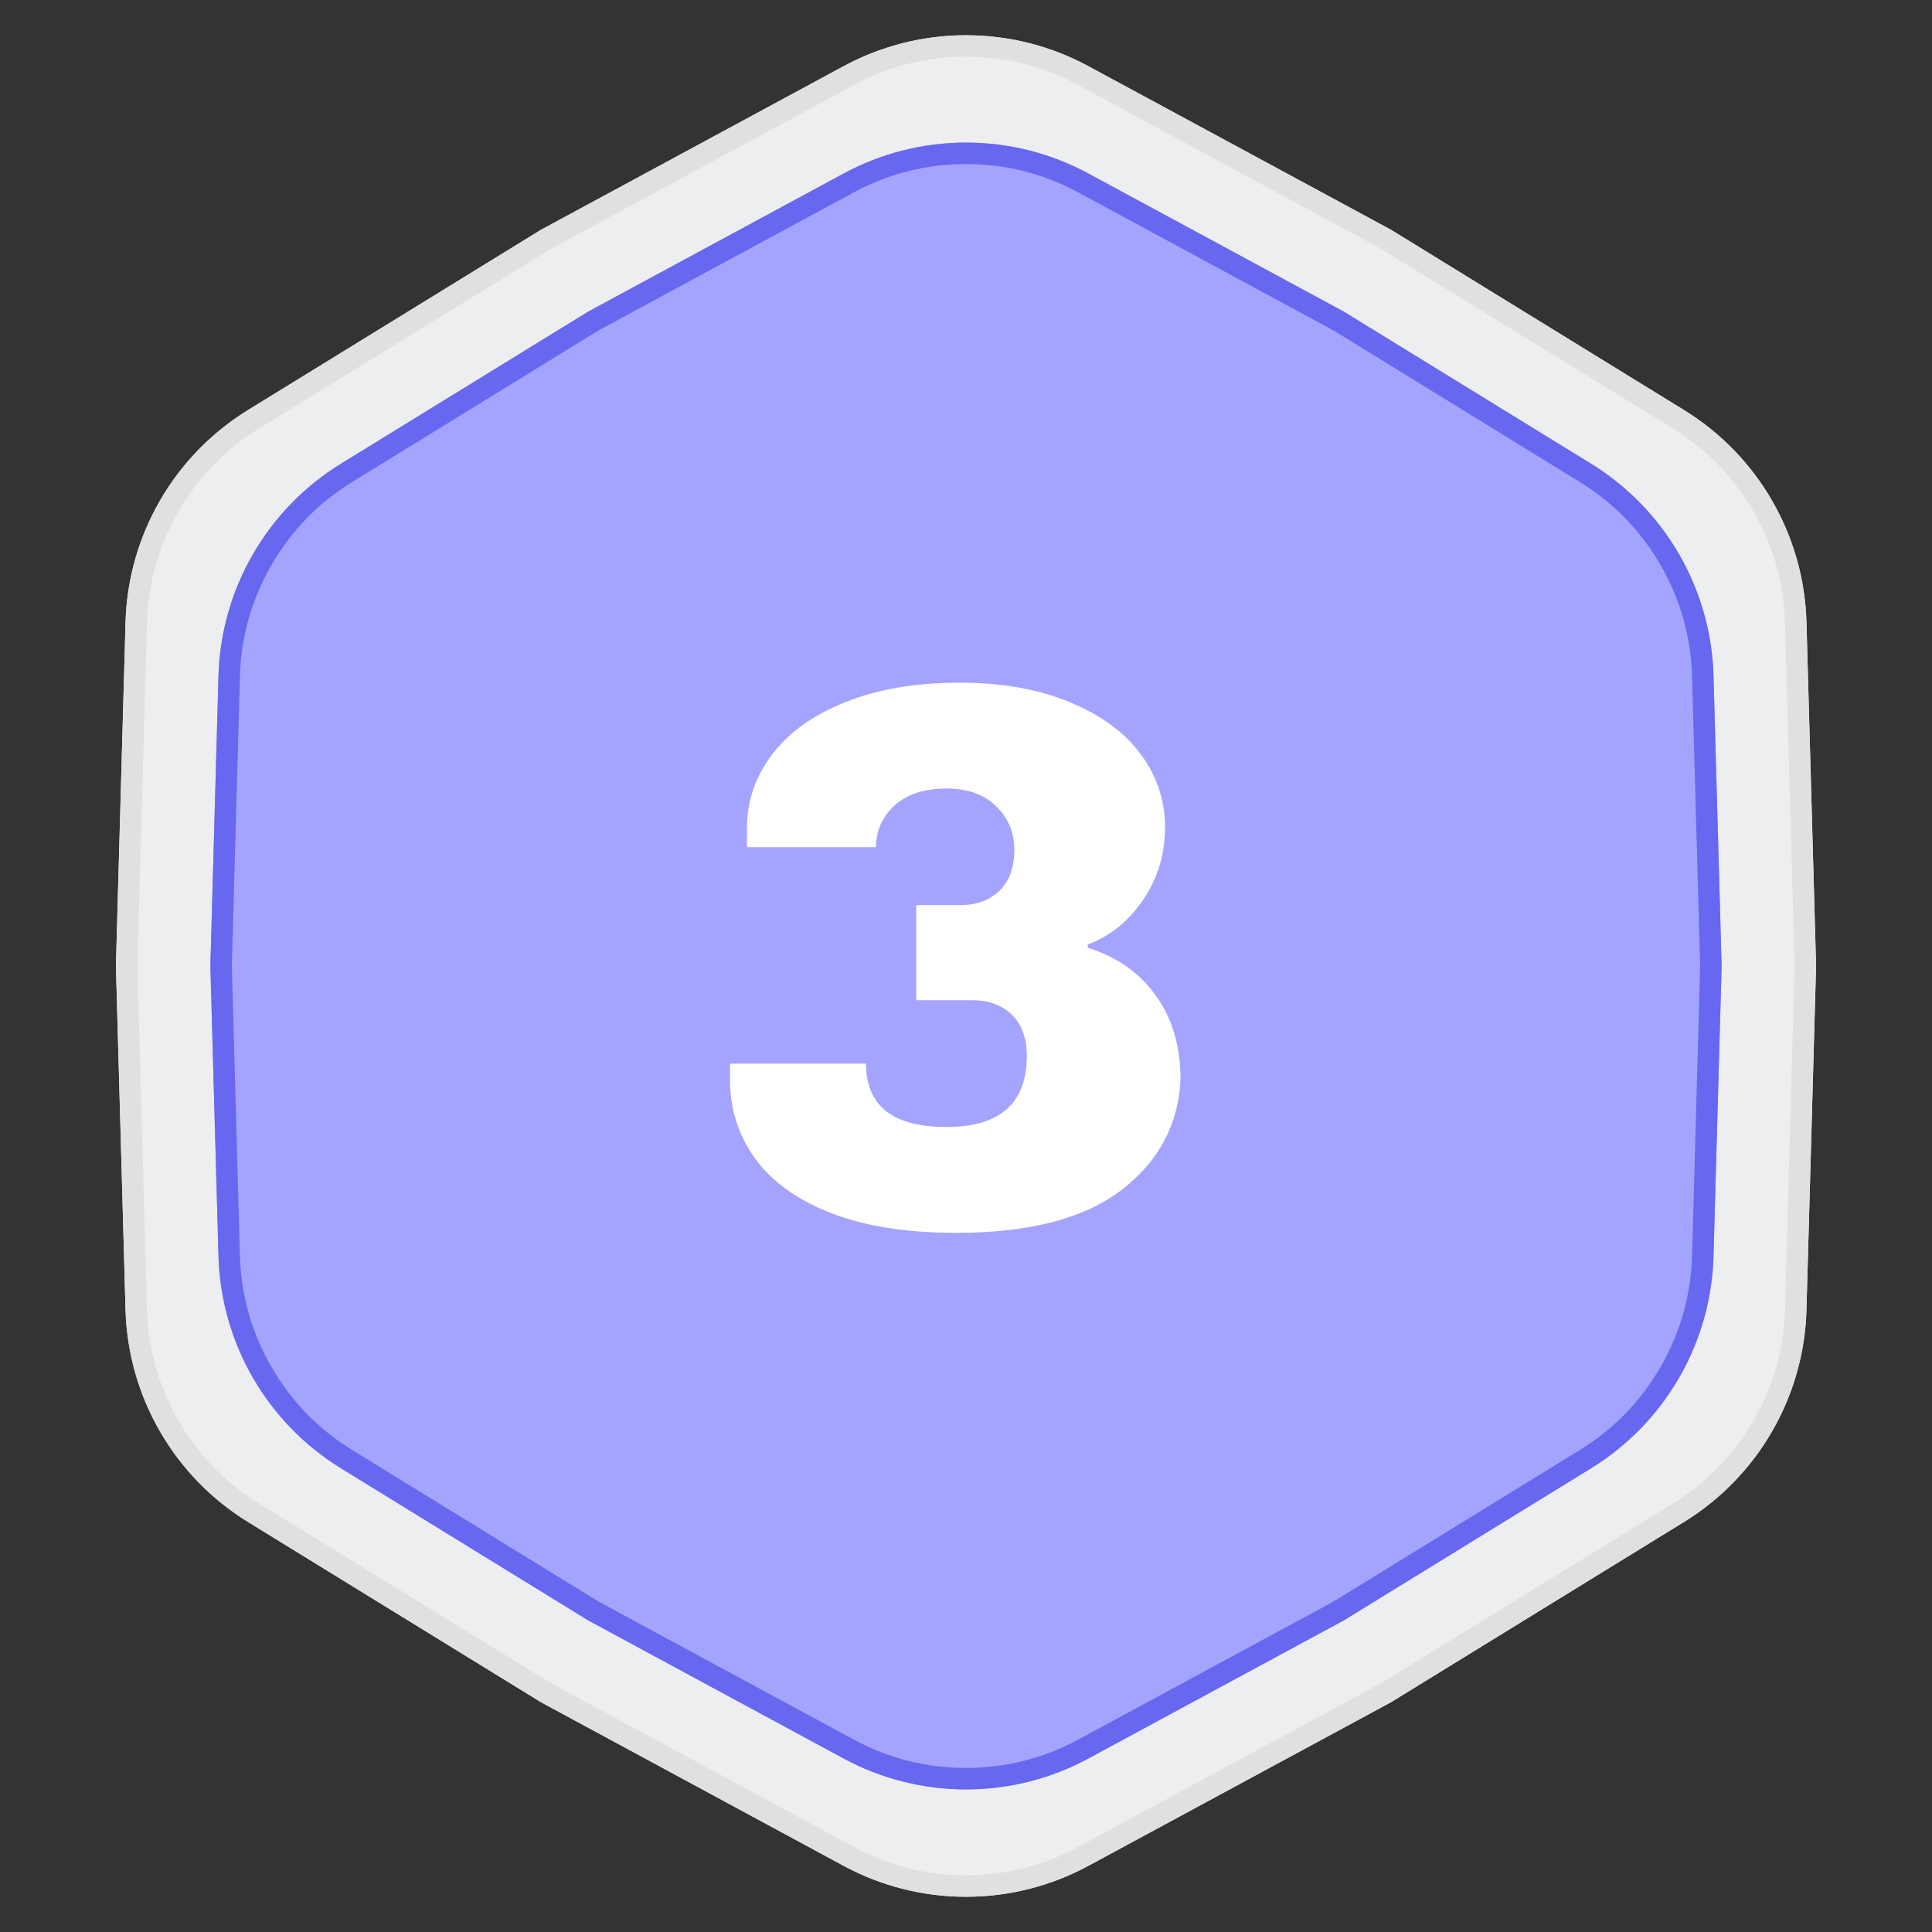 <?xml version="1.0" encoding="utf-8" ?>
<svg xmlns="http://www.w3.org/2000/svg" xmlns:xlink="http://www.w3.org/1999/xlink" width="90" height="90" viewBox="0 0 90 90">
	<rect x="0" y="0" width="90" height="90" fill="#333333" stroke="none"/>
	<path d="M39.293 3.086L39.293 3.086Q39.62 2.909 39.957 2.753Q40.295 2.596 40.641 2.461Q40.988 2.326 41.342 2.213Q41.696 2.1 42.056 2.008Q42.417 1.917 42.782 1.848Q43.148 1.78 43.517 1.734Q43.886 1.688 44.257 1.665Q44.628 1.642 45 1.642Q45.372 1.642 45.743 1.665Q46.114 1.688 46.483 1.734Q46.852 1.78 47.218 1.848Q47.583 1.917 47.944 2.008Q48.304 2.1 48.658 2.213Q49.012 2.326 49.359 2.461Q49.705 2.596 50.043 2.753Q50.38 2.909 50.707 3.086L64.8 10.705L78.445 19.1L78.445 19.1Q78.762 19.295 79.066 19.509Q79.37 19.723 79.66 19.956Q79.95 20.188 80.226 20.438Q80.501 20.688 80.76 20.955Q81.019 21.221 81.262 21.504Q81.504 21.786 81.728 22.082Q81.953 22.379 82.158 22.689Q82.364 22.999 82.549 23.321Q82.735 23.643 82.901 23.976Q83.067 24.309 83.211 24.651Q83.356 24.994 83.479 25.345Q83.602 25.696 83.704 26.053Q83.805 26.411 83.884 26.775Q83.963 27.138 84.019 27.506Q84.075 27.873 84.109 28.244Q84.142 28.614 84.152 28.986L84.6 45L84.152 61.014L84.152 61.014Q84.142 61.386 84.109 61.757Q84.075 62.127 84.019 62.494Q83.963 62.862 83.884 63.225Q83.805 63.589 83.704 63.947Q83.602 64.304 83.479 64.655Q83.356 65.006 83.211 65.349Q83.067 65.691 82.901 66.024Q82.735 66.357 82.549 66.679Q82.364 67.001 82.158 67.311Q81.953 67.621 81.728 67.918Q81.504 68.214 81.262 68.496Q81.019 68.778 80.76 69.045Q80.501 69.312 80.226 69.562Q79.95 69.812 79.66 70.044Q79.37 70.277 79.066 70.491Q78.762 70.705 78.445 70.9L64.8 79.295L50.707 86.914L50.707 86.914Q50.38 87.091 50.043 87.247Q49.705 87.404 49.359 87.539Q49.012 87.674 48.658 87.787Q48.304 87.9 47.944 87.992Q47.583 88.083 47.218 88.152Q46.852 88.22 46.483 88.266Q46.114 88.312 45.743 88.335Q45.372 88.358 45 88.358Q44.628 88.358 44.257 88.335Q43.886 88.312 43.517 88.266Q43.148 88.22 42.782 88.152Q42.417 88.083 42.056 87.992Q41.696 87.9 41.342 87.787Q40.988 87.674 40.641 87.539Q40.295 87.404 39.957 87.247Q39.62 87.091 39.293 86.914L25.2 79.295L11.555 70.9L11.555 70.9Q11.238 70.705 10.934 70.491Q10.63 70.277 10.34 70.044Q10.05 69.812 9.774 69.562Q9.499 69.312 9.24 69.045Q8.981 68.778 8.738 68.496Q8.496 68.214 8.272 67.918Q8.048 67.621 7.842 67.311Q7.637 67.001 7.451 66.679Q7.265 66.357 7.099 66.024Q6.933 65.691 6.789 65.349Q6.644 65.006 6.521 64.655Q6.398 64.304 6.296 63.947Q6.195 63.589 6.116 63.225Q6.037 62.862 5.981 62.494Q5.925 62.127 5.891 61.757Q5.858 61.386 5.848 61.014L5.4 45L5.848 28.986L5.848 28.986Q5.858 28.614 5.891 28.244Q5.925 27.873 5.981 27.506Q6.037 27.138 6.116 26.775Q6.195 26.411 6.296 26.053Q6.398 25.696 6.521 25.345Q6.644 24.994 6.789 24.651Q6.933 24.309 7.099 23.976Q7.265 23.643 7.451 23.321Q7.637 22.999 7.842 22.689Q8.048 22.379 8.272 22.082Q8.496 21.786 8.738 21.504Q8.981 21.221 9.24 20.955Q9.499 20.688 9.774 20.438Q10.05 20.188 10.34 19.956Q10.63 19.723 10.934 19.509Q11.238 19.295 11.555 19.1L25.2 10.705L39.293 3.086Z" fill-rule="nonzero" transform="matrix(1 0 0 1 0 0)" fill="rgb(237, 238, 240)"/>
	<path d="M64.8 10.705L50.707 3.086Q50.38 2.909 50.043 2.753Q49.705 2.596 49.359 2.461Q49.012 2.326 48.658 2.213Q48.304 2.1 47.944 2.008Q47.583 1.917 47.218 1.848Q46.852 1.78 46.483 1.734Q46.114 1.688 45.743 1.665Q45.372 1.642 45 1.642Q44.628 1.642 44.257 1.665Q43.886 1.688 43.517 1.734Q43.148 1.78 42.782 1.848Q42.417 1.917 42.056 2.008Q41.696 2.1 41.342 2.213Q40.988 2.326 40.641 2.461Q40.295 2.596 39.957 2.753Q39.62 2.909 39.293 3.086L25.2 10.705L11.555 19.1Q11.238 19.295 10.934 19.509Q10.63 19.723 10.34 19.956Q10.05 20.188 9.774 20.438Q9.499 20.688 9.24 20.955Q8.981 21.221 8.738 21.504Q8.496 21.786 8.272 22.082Q8.048 22.379 7.842 22.689Q7.637 22.999 7.451 23.321Q7.265 23.643 7.099 23.976Q6.933 24.309 6.789 24.651Q6.644 24.994 6.521 25.345Q6.398 25.696 6.296 26.053Q6.195 26.411 6.116 26.775Q6.037 27.138 5.981 27.506Q5.925 27.873 5.891 28.244Q5.858 28.614 5.848 28.986L5.4 45L5.848 61.014Q5.858 61.386 5.891 61.757Q5.925 62.127 5.981 62.494Q6.037 62.862 6.116 63.225Q6.195 63.589 6.296 63.947Q6.398 64.304 6.521 64.655Q6.644 65.006 6.789 65.349Q6.933 65.691 7.099 66.024Q7.265 66.357 7.451 66.679Q7.637 67.001 7.842 67.311Q8.048 67.621 8.272 67.918Q8.496 68.214 8.738 68.496Q8.981 68.778 9.24 69.045Q9.499 69.312 9.774 69.562Q10.05 69.812 10.34 70.044Q10.63 70.277 10.934 70.491Q11.238 70.705 11.555 70.9L25.2 79.295L39.293 86.914Q39.62 87.091 39.957 87.247Q40.295 87.404 40.641 87.539Q40.988 87.674 41.342 87.787Q41.696 87.9 42.056 87.992Q42.417 88.083 42.782 88.152Q43.148 88.22 43.517 88.266Q43.886 88.312 44.257 88.335Q44.628 88.358 45 88.358Q45.372 88.358 45.743 88.335Q46.114 88.312 46.483 88.266Q46.852 88.22 47.218 88.152Q47.583 88.083 47.944 87.992Q48.304 87.9 48.658 87.787Q49.012 87.674 49.359 87.539Q49.705 87.404 50.043 87.247Q50.38 87.091 50.707 86.914L64.8 79.295L78.445 70.9Q78.762 70.705 79.066 70.491Q79.37 70.277 79.66 70.044Q79.95 69.812 80.226 69.562Q80.501 69.312 80.76 69.045Q81.019 68.778 81.262 68.496Q81.504 68.214 81.728 67.918Q81.953 67.621 82.158 67.311Q82.364 67.001 82.549 66.679Q82.735 66.357 82.901 66.024Q83.067 65.691 83.211 65.349Q83.356 65.006 83.479 64.655Q83.602 64.304 83.704 63.947Q83.805 63.589 83.884 63.225Q83.963 62.862 84.019 62.494Q84.075 62.127 84.109 61.757Q84.142 61.386 84.152 61.014L84.6 45L84.152 28.986Q84.142 28.614 84.109 28.244Q84.075 27.873 84.019 27.506Q83.963 27.138 83.884 26.775Q83.805 26.411 83.704 26.053Q83.602 25.696 83.479 25.345Q83.356 24.994 83.211 24.651Q83.067 24.309 82.901 23.976Q82.735 23.643 82.549 23.321Q82.364 22.999 82.158 22.689Q81.953 22.379 81.728 22.082Q81.504 21.786 81.262 21.504Q81.019 21.221 80.76 20.955Q80.501 20.688 80.226 20.438Q79.95 20.188 79.66 19.956Q79.37 19.723 79.066 19.509Q78.762 19.295 78.445 19.1L64.8 10.705ZM45 2.642Q47.783 2.642 50.232 3.965L64.029 11.425Q64.3 11.572 64.562 11.733L77.921 19.952Q80.292 21.41 81.683 23.821Q83.075 26.231 83.153 29.014L83.591 44.693Q83.6 45 83.591 45.307L83.153 60.986Q83.075 63.769 81.683 66.179Q80.292 68.59 77.921 70.048L64.562 78.267Q64.3 78.428 64.029 78.575L50.232 86.034Q47.783 87.358 45 87.358Q42.217 87.358 39.768 86.034L25.971 78.575Q25.7 78.428 25.438 78.267L12.079 70.048Q9.708 68.59 8.317 66.179Q6.925 63.769 6.847 60.986L6.409 45.307Q6.4 45 6.409 44.693L6.847 29.014Q6.925 26.231 8.317 23.821Q9.708 21.41 12.079 19.952L25.438 11.733Q25.7 11.572 25.971 11.425L39.768 3.965Q42.217 2.642 45 2.642Z" fill-rule="evenodd" transform="matrix(1 0 0 1 0 0)" fill="rgb(224, 224, 224)"/>
	<path d="M34.293 3.086L34.293 3.086Q34.62 2.909 34.957 2.753Q35.295 2.596 35.641 2.461Q35.988 2.326 36.342 2.213Q36.696 2.1 37.056 2.008Q37.417 1.917 37.782 1.848Q38.148 1.78 38.517 1.734Q38.886 1.688 39.257 1.665Q39.628 1.642 40 1.642Q40.372 1.642 40.743 1.665Q41.114 1.688 41.483 1.734Q41.852 1.78 42.218 1.848Q42.583 1.917 42.944 2.008Q43.304 2.1 43.658 2.213Q44.012 2.326 44.359 2.461Q44.705 2.596 45.043 2.753Q45.38 2.909 45.707 3.086L57.6 9.516L69.115 16.6L69.115 16.6Q69.432 16.795 69.736 17.009Q70.04 17.223 70.33 17.456Q70.62 17.688 70.895 17.938Q71.171 18.188 71.43 18.455Q71.689 18.721 71.931 19.004Q72.174 19.286 72.398 19.582Q72.622 19.879 72.828 20.189Q73.033 20.499 73.219 20.821Q73.405 21.143 73.571 21.476Q73.737 21.809 73.881 22.151Q74.026 22.494 74.149 22.845Q74.272 23.196 74.374 23.553Q74.475 23.911 74.554 24.275Q74.633 24.638 74.689 25.006Q74.745 25.373 74.778 25.744Q74.812 26.114 74.822 26.486L75.2 40L74.822 53.514L74.822 53.514Q74.812 53.886 74.778 54.257Q74.745 54.627 74.689 54.994Q74.633 55.362 74.554 55.725Q74.475 56.089 74.374 56.447Q74.272 56.804 74.149 57.155Q74.026 57.506 73.881 57.849Q73.737 58.191 73.571 58.524Q73.405 58.857 73.219 59.179Q73.033 59.501 72.828 59.811Q72.622 60.121 72.398 60.418Q72.174 60.714 71.931 60.996Q71.689 61.279 71.43 61.545Q71.171 61.812 70.895 62.062Q70.62 62.312 70.33 62.544Q70.04 62.777 69.736 62.991Q69.432 63.205 69.115 63.4L57.6 70.484L45.707 76.914L45.707 76.914Q45.38 77.091 45.043 77.247Q44.705 77.404 44.359 77.539Q44.012 77.674 43.658 77.787Q43.304 77.9 42.944 77.992Q42.583 78.083 42.218 78.152Q41.852 78.22 41.483 78.266Q41.114 78.312 40.743 78.335Q40.372 78.358 40 78.358Q39.628 78.358 39.257 78.335Q38.886 78.312 38.517 78.266Q38.148 78.22 37.782 78.152Q37.417 78.083 37.056 77.992Q36.696 77.9 36.342 77.787Q35.988 77.674 35.641 77.539Q35.295 77.404 34.957 77.247Q34.62 77.091 34.293 76.914L22.4 70.484L10.885 63.4L10.885 63.4Q10.568 63.205 10.264 62.991Q9.96 62.777 9.67 62.544Q9.38 62.312 9.105 62.062Q8.829 61.812 8.57 61.545Q8.311 61.279 8.069 60.996Q7.826 60.714 7.602 60.418Q7.378 60.121 7.172 59.811Q6.967 59.501 6.781 59.179Q6.595 58.857 6.429 58.524Q6.264 58.191 6.119 57.849Q5.974 57.506 5.851 57.155Q5.728 56.804 5.626 56.447Q5.525 56.089 5.446 55.725Q5.367 55.362 5.311 54.994Q5.255 54.627 5.221 54.257Q5.188 53.886 5.178 53.514L4.8 40L5.178 26.486L5.178 26.486Q5.188 26.114 5.221 25.744Q5.255 25.373 5.311 25.006Q5.367 24.638 5.446 24.275Q5.525 23.911 5.626 23.553Q5.728 23.196 5.851 22.845Q5.974 22.494 6.119 22.151Q6.264 21.809 6.429 21.476Q6.595 21.143 6.781 20.821Q6.967 20.499 7.172 20.189Q7.378 19.879 7.602 19.582Q7.826 19.286 8.069 19.004Q8.311 18.721 8.57 18.455Q8.829 18.188 9.105 17.938Q9.38 17.688 9.67 17.456Q9.96 17.223 10.264 17.009Q10.568 16.795 10.885 16.6L22.4 9.516L34.293 3.086Z" fill-rule="nonzero" transform="matrix(1 4.37323e-10 -4.37323e-10 1 5 5)" fill="rgb(141, 141, 255)"/>
	<path d="M34.293 3.086L34.293 3.086Q34.62 2.909 34.957 2.753Q35.295 2.596 35.641 2.461Q35.988 2.326 36.342 2.213Q36.696 2.1 37.056 2.008Q37.417 1.917 37.782 1.848Q38.148 1.78 38.517 1.734Q38.886 1.688 39.257 1.665Q39.628 1.642 40 1.642Q40.372 1.642 40.743 1.665Q41.114 1.688 41.483 1.734Q41.852 1.78 42.218 1.848Q42.583 1.917 42.944 2.008Q43.304 2.1 43.658 2.213Q44.012 2.326 44.359 2.461Q44.705 2.596 45.043 2.753Q45.38 2.909 45.707 3.086L57.6 9.516L69.115 16.6L69.115 16.6Q69.432 16.795 69.736 17.009Q70.04 17.223 70.33 17.456Q70.62 17.688 70.895 17.938Q71.171 18.188 71.43 18.455Q71.689 18.721 71.931 19.004Q72.174 19.286 72.398 19.582Q72.622 19.879 72.828 20.189Q73.033 20.499 73.219 20.821Q73.405 21.143 73.571 21.476Q73.737 21.809 73.881 22.151Q74.026 22.494 74.149 22.845Q74.272 23.196 74.374 23.553Q74.475 23.911 74.554 24.275Q74.633 24.638 74.689 25.006Q74.745 25.373 74.778 25.744Q74.812 26.114 74.822 26.486L75.2 40L74.822 53.514L74.822 53.514Q74.812 53.886 74.778 54.257Q74.745 54.627 74.689 54.994Q74.633 55.362 74.554 55.725Q74.475 56.089 74.374 56.447Q74.272 56.804 74.149 57.155Q74.026 57.506 73.881 57.849Q73.737 58.191 73.571 58.524Q73.405 58.857 73.219 59.179Q73.033 59.501 72.828 59.811Q72.622 60.121 72.398 60.418Q72.174 60.714 71.931 60.996Q71.689 61.279 71.43 61.545Q71.171 61.812 70.895 62.062Q70.62 62.312 70.33 62.544Q70.04 62.777 69.736 62.991Q69.432 63.205 69.115 63.4L57.6 70.484L45.707 76.914L45.707 76.914Q45.38 77.091 45.043 77.247Q44.705 77.404 44.359 77.539Q44.012 77.674 43.658 77.787Q43.304 77.9 42.944 77.992Q42.583 78.083 42.218 78.152Q41.852 78.22 41.483 78.266Q41.114 78.312 40.743 78.335Q40.372 78.358 40 78.358Q39.628 78.358 39.257 78.335Q38.886 78.312 38.517 78.266Q38.148 78.22 37.782 78.152Q37.417 78.083 37.056 77.992Q36.696 77.9 36.342 77.787Q35.988 77.674 35.641 77.539Q35.295 77.404 34.957 77.247Q34.62 77.091 34.293 76.914L22.4 70.484L10.885 63.4L10.885 63.4Q10.568 63.205 10.264 62.991Q9.96 62.777 9.67 62.544Q9.38 62.312 9.105 62.062Q8.829 61.812 8.57 61.545Q8.311 61.279 8.069 60.996Q7.826 60.714 7.602 60.418Q7.378 60.121 7.172 59.811Q6.967 59.501 6.781 59.179Q6.595 58.857 6.429 58.524Q6.264 58.191 6.119 57.849Q5.974 57.506 5.851 57.155Q5.728 56.804 5.626 56.447Q5.525 56.089 5.446 55.725Q5.367 55.362 5.311 54.994Q5.255 54.627 5.221 54.257Q5.188 53.886 5.178 53.514L4.8 40L5.178 26.486L5.178 26.486Q5.188 26.114 5.221 25.744Q5.255 25.373 5.311 25.006Q5.367 24.638 5.446 24.275Q5.525 23.911 5.626 23.553Q5.728 23.196 5.851 22.845Q5.974 22.494 6.119 22.151Q6.264 21.809 6.429 21.476Q6.595 21.143 6.781 20.821Q6.967 20.499 7.172 20.189Q7.378 19.879 7.602 19.582Q7.826 19.286 8.069 19.004Q8.311 18.721 8.57 18.455Q8.829 18.188 9.105 17.938Q9.38 17.688 9.67 17.456Q9.96 17.223 10.264 17.009Q10.568 16.795 10.885 16.6L22.4 9.516L34.293 3.086Z" fill-rule="nonzero" transform="matrix(1 4.37323e-10 -4.37323e-10 1 5 5)" fill="rgb(255, 255, 255)" fill-opacity="0.2"/>
	<path d="M45.707 3.086Q45.38 2.909 45.043 2.753Q44.705 2.596 44.359 2.461Q44.012 2.326 43.658 2.213Q43.304 2.1 42.944 2.008Q42.583 1.917 42.218 1.848Q41.852 1.78 41.483 1.734Q41.114 1.688 40.743 1.665Q40.372 1.642 40 1.642Q39.628 1.642 39.257 1.665Q38.886 1.688 38.517 1.734Q38.148 1.78 37.782 1.848Q37.417 1.917 37.056 2.008Q36.696 2.1 36.342 2.213Q35.988 2.326 35.641 2.461Q35.295 2.596 34.957 2.753Q34.62 2.909 34.293 3.086L22.4 9.516L10.885 16.6Q10.568 16.795 10.264 17.009Q9.96 17.223 9.67 17.456Q9.38 17.688 9.105 17.938Q8.829 18.188 8.57 18.455Q8.311 18.721 8.069 19.004Q7.826 19.286 7.602 19.582Q7.378 19.879 7.172 20.189Q6.967 20.499 6.781 20.821Q6.595 21.143 6.429 21.476Q6.264 21.809 6.119 22.151Q5.974 22.494 5.851 22.845Q5.728 23.196 5.626 23.553Q5.525 23.911 5.446 24.275Q5.367 24.638 5.311 25.006Q5.255 25.373 5.221 25.744Q5.188 26.114 5.178 26.486L4.8 40L5.178 53.514Q5.188 53.886 5.221 54.257Q5.255 54.627 5.311 54.994Q5.367 55.362 5.446 55.725Q5.525 56.089 5.626 56.447Q5.728 56.804 5.851 57.155Q5.974 57.506 6.119 57.849Q6.264 58.191 6.429 58.524Q6.595 58.857 6.781 59.179Q6.967 59.501 7.172 59.811Q7.378 60.121 7.602 60.418Q7.826 60.714 8.069 60.996Q8.311 61.279 8.57 61.545Q8.829 61.812 9.105 62.062Q9.38 62.312 9.67 62.544Q9.96 62.777 10.264 62.991Q10.568 63.205 10.885 63.4L22.4 70.484L34.293 76.914Q34.62 77.091 34.957 77.247Q35.295 77.404 35.641 77.539Q35.988 77.674 36.342 77.787Q36.696 77.9 37.056 77.992Q37.417 78.083 37.782 78.152Q38.148 78.22 38.517 78.266Q38.886 78.312 39.257 78.335Q39.628 78.358 40 78.358Q40.372 78.358 40.743 78.335Q41.114 78.312 41.483 78.266Q41.852 78.22 42.218 78.152Q42.583 78.083 42.944 77.992Q43.304 77.9 43.658 77.787Q44.012 77.674 44.359 77.539Q44.705 77.404 45.043 77.247Q45.38 77.091 45.707 76.914L57.6 70.484L69.115 63.4Q69.432 63.205 69.736 62.991Q70.04 62.777 70.33 62.544Q70.62 62.312 70.895 62.062Q71.171 61.812 71.43 61.545Q71.689 61.279 71.931 60.996Q72.174 60.714 72.398 60.418Q72.622 60.121 72.828 59.811Q73.033 59.501 73.219 59.179Q73.405 58.857 73.571 58.524Q73.737 58.191 73.881 57.849Q74.026 57.506 74.149 57.155Q74.272 56.804 74.374 56.447Q74.475 56.089 74.554 55.725Q74.633 55.362 74.689 54.994Q74.745 54.627 74.778 54.257Q74.812 53.886 74.822 53.514L75.2 40L74.822 26.486Q74.812 26.114 74.778 25.744Q74.745 25.373 74.689 25.006Q74.633 24.638 74.554 24.275Q74.475 23.911 74.374 23.553Q74.272 23.196 74.149 22.845Q74.026 22.494 73.881 22.151Q73.737 21.809 73.571 21.476Q73.405 21.143 73.219 20.821Q73.033 20.499 72.828 20.189Q72.622 19.879 72.398 19.582Q72.174 19.286 71.931 19.004Q71.689 18.721 71.43 18.455Q71.171 18.188 70.895 17.938Q70.62 17.688 70.33 17.456Q70.04 17.223 69.736 17.009Q69.432 16.795 69.115 16.6L57.6 9.516L45.707 3.086ZM40 2.642Q42.783 2.642 45.232 3.965L56.829 10.236Q57.1 10.382 57.362 10.543L68.591 17.452Q70.962 18.91 72.353 21.321Q73.745 23.731 73.823 26.514L74.191 39.693Q74.2 40 74.191 40.307L73.823 53.486Q73.745 56.269 72.353 58.679Q70.962 61.09 68.591 62.548L57.362 69.457Q57.1 69.618 56.829 69.764L45.232 76.034Q42.783 77.358 40 77.358Q37.217 77.358 34.768 76.034L23.171 69.764Q22.9 69.618 22.638 69.457L11.409 62.548Q9.038 61.09 7.647 58.679Q6.255 56.269 6.177 53.486L5.809 40.307Q5.8 40 5.809 39.693L6.177 26.514Q6.255 23.731 7.647 21.321Q9.038 18.91 11.409 17.452L22.638 10.543Q22.9 10.382 23.171 10.236L34.768 3.965Q37.217 2.642 40 2.642Z" fill-rule="evenodd" transform="matrix(1 4.37323e-10 -4.37323e-10 1 5 5)" fill="rgb(103, 103, 240)"/>
	<path d="M16.702 19.802Q19.646 19.802 21.826 20.707Q24.006 21.604 25.14 23.133Q26.273 24.662 26.273 26.534Q26.273 28.406 25.263 29.9Q24.261 31.395 22.67 32.001L22.67 32.15Q24.726 32.792 25.86 34.4Q26.994 36 26.994 38.268Q26.853 41.432 24.243 43.435Q21.633 45.431 16.553 45.431Q13.063 45.431 10.681 44.499Q8.308 43.559 7.157 41.941Q6.006 40.324 6.006 38.303L6.006 37.547L12.343 37.547Q12.343 40.5 16.087 40.5Q19.831 40.5 19.831 37.187Q19.831 35.93 19.128 35.262Q18.425 34.594 17.308 34.594L14.681 34.594L14.681 30.164L16.737 30.164Q17.853 30.164 18.548 29.505Q19.251 28.837 19.251 27.58Q19.251 26.385 18.407 25.559Q17.563 24.732 16.087 24.732Q14.54 24.732 13.67 25.523Q12.808 26.314 12.808 27.466L6.797 27.466L6.797 26.569Q6.797 24.697 7.966 23.15Q9.135 21.604 11.385 20.707Q13.635 19.802 16.702 19.802Z" fill-rule="nonzero" transform="matrix(1 0 0 1 28 12)" fill="rgb(255, 255, 255)"/>
</svg>
